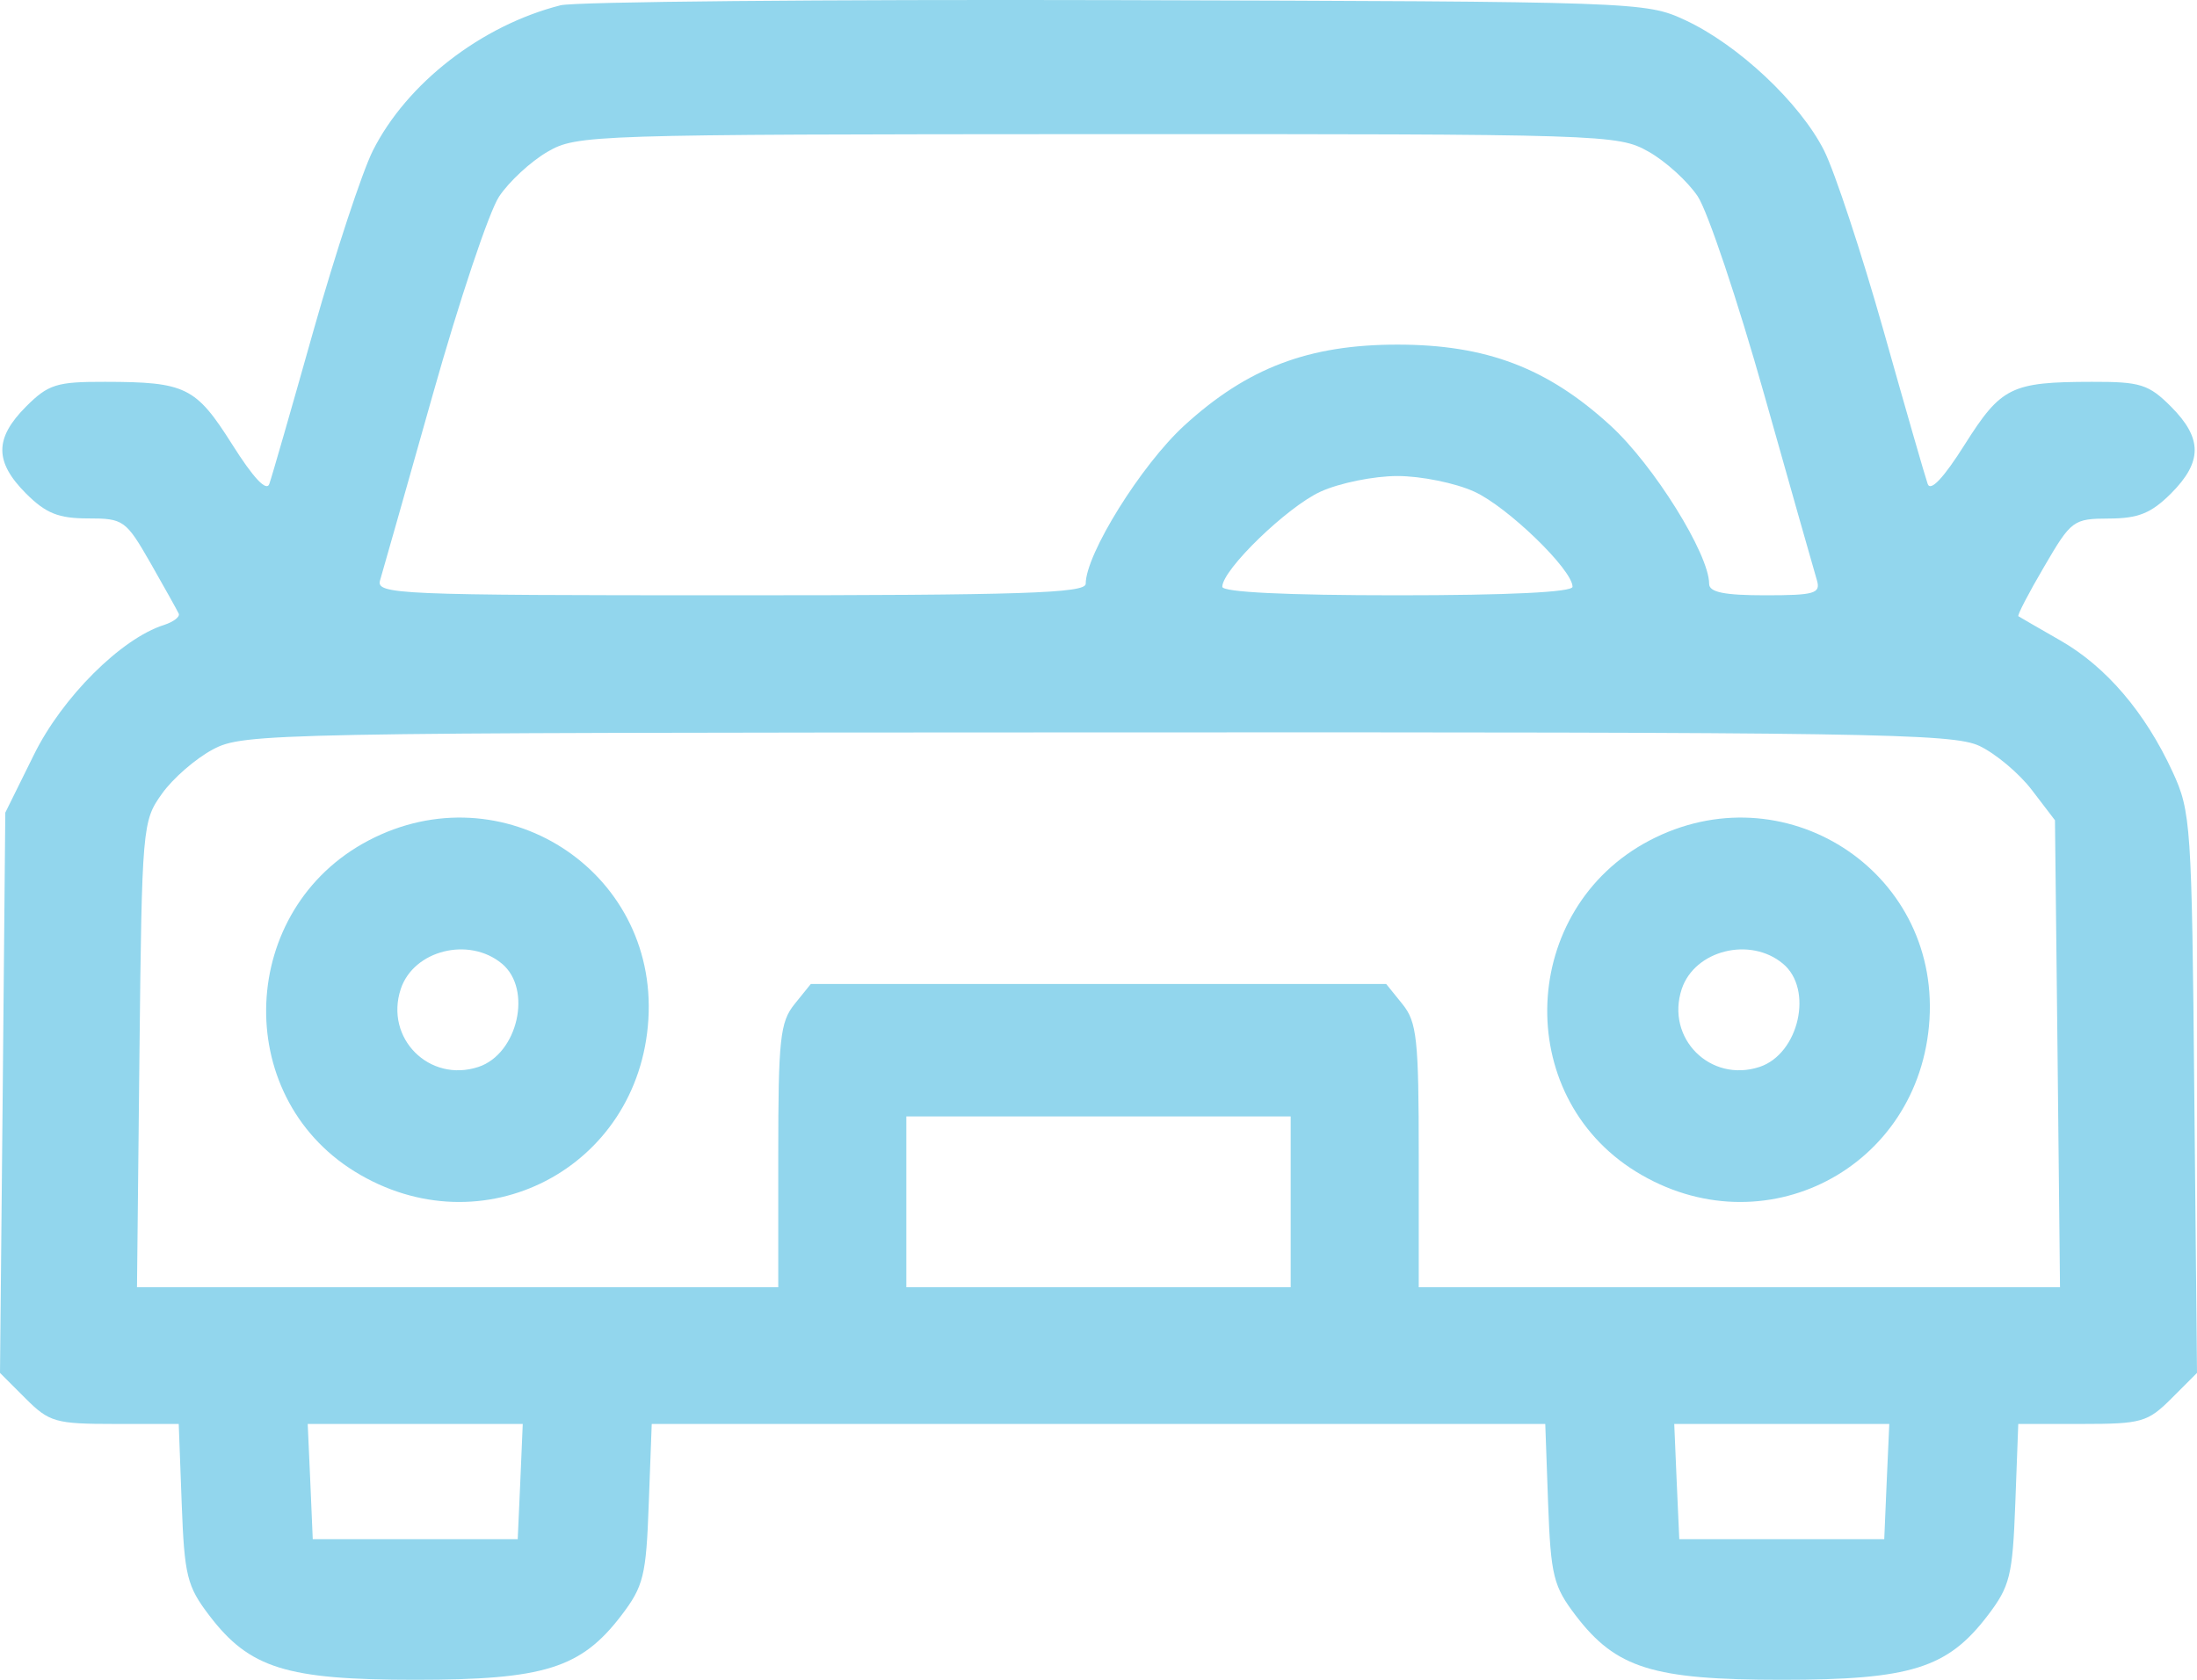 <svg width="17" height="13" viewBox="0 0 17 13" fill="none" xmlns="http://www.w3.org/2000/svg">
<path fill-rule="evenodd" clip-rule="evenodd" d="M4.337 0.041C3.724 0.197 3.148 0.644 2.885 1.166C2.802 1.332 2.596 1.957 2.426 2.557C2.257 3.157 2.103 3.692 2.084 3.745C2.062 3.807 1.961 3.7 1.797 3.44C1.515 2.994 1.438 2.956 0.813 2.955C0.438 2.954 0.374 2.974 0.201 3.147C-0.043 3.392 -0.043 3.574 0.201 3.819C0.355 3.973 0.453 4.012 0.68 4.012C0.956 4.012 0.974 4.025 1.165 4.358C1.274 4.549 1.372 4.725 1.383 4.749C1.394 4.774 1.342 4.813 1.268 4.837C0.937 4.942 0.48 5.398 0.262 5.842L0.041 6.289L0.021 8.457L0 10.625L0.197 10.822C0.381 11.006 0.428 11.02 0.889 11.02H1.383L1.406 11.636C1.427 12.196 1.447 12.276 1.62 12.503C1.931 12.911 2.215 13 3.213 13C4.211 13 4.495 12.911 4.807 12.503C4.98 12.276 5 12.196 5.02 11.636L5.043 11.02H8.5H11.957L11.979 11.636C12 12.196 12.02 12.276 12.193 12.503C12.505 12.911 12.789 13 13.787 13C14.785 13 15.069 12.911 15.38 12.503C15.553 12.276 15.573 12.196 15.594 11.636L15.617 11.02H16.111C16.572 11.02 16.619 11.006 16.803 10.822L17 10.625L16.979 8.459C16.96 6.381 16.953 6.28 16.811 5.973C16.599 5.513 16.297 5.16 15.945 4.958C15.775 4.861 15.629 4.776 15.618 4.769C15.608 4.762 15.697 4.59 15.817 4.386C16.027 4.026 16.042 4.014 16.32 4.013C16.547 4.012 16.645 3.972 16.799 3.819C17.043 3.574 17.043 3.392 16.799 3.147C16.626 2.974 16.562 2.954 16.187 2.955C15.562 2.956 15.485 2.994 15.203 3.44C15.039 3.7 14.938 3.807 14.916 3.745C14.897 3.692 14.743 3.157 14.574 2.557C14.404 1.957 14.198 1.332 14.115 1.166C13.928 0.795 13.448 0.345 13.038 0.155C12.733 0.014 12.68 0.012 8.632 0.001C6.379 -0.005 4.446 0.013 4.337 0.041ZM12.755 1.173C12.887 1.247 13.059 1.403 13.137 1.52C13.214 1.636 13.446 2.326 13.651 3.053C13.856 3.78 14.04 4.427 14.059 4.491C14.089 4.593 14.041 4.607 13.659 4.607C13.34 4.607 13.225 4.583 13.225 4.518C13.225 4.288 12.795 3.598 12.461 3.293C11.974 2.847 11.5 2.667 10.813 2.667C10.126 2.667 9.652 2.847 9.164 3.293C8.831 3.598 8.401 4.288 8.401 4.518C8.401 4.591 7.906 4.607 5.654 4.607C3.069 4.607 2.909 4.6 2.941 4.491C2.96 4.427 3.144 3.78 3.349 3.053C3.554 2.326 3.785 1.636 3.862 1.521C3.939 1.405 4.107 1.25 4.236 1.175C4.464 1.043 4.559 1.04 8.491 1.038C12.427 1.037 12.518 1.04 12.755 1.173ZM11.408 3.805C11.665 3.922 12.168 4.409 12.168 4.541C12.168 4.583 11.669 4.607 10.813 4.607C9.956 4.607 9.458 4.583 9.458 4.541C9.458 4.409 9.961 3.922 10.218 3.805C10.364 3.738 10.631 3.684 10.813 3.684C10.995 3.684 11.262 3.738 11.408 3.805ZM15.317 5.773C15.443 5.833 15.626 5.987 15.723 6.115L15.901 6.348L15.921 8.155L15.94 9.962H13.459H10.978V8.944C10.978 8.041 10.964 7.91 10.852 7.771L10.726 7.615H8.5H6.274L6.148 7.771C6.036 7.91 6.022 8.041 6.022 8.944V9.962H3.541H1.06L1.079 8.16C1.098 6.395 1.102 6.354 1.253 6.143C1.337 6.024 1.516 5.869 1.649 5.799C1.884 5.674 2.092 5.67 8.49 5.668C14.474 5.665 15.11 5.675 15.317 5.773ZM2.851 6.505C1.845 7.033 1.785 8.472 2.744 9.066C3.729 9.675 4.946 9.044 5.017 7.889C5.088 6.731 3.884 5.962 2.851 6.505ZM12.763 6.505C11.758 7.033 11.698 8.472 12.657 9.066C13.641 9.675 14.859 9.044 14.93 7.889C15.001 6.731 13.797 5.962 12.763 6.505ZM3.884 7.458C4.121 7.655 4.007 8.156 3.702 8.257C3.322 8.382 2.975 8.035 3.101 7.654C3.2 7.354 3.629 7.246 3.884 7.458ZM13.796 7.458C14.034 7.655 13.92 8.156 13.615 8.257C13.234 8.382 12.887 8.035 13.013 7.654C13.113 7.354 13.542 7.246 13.796 7.458ZM9.987 9.301V9.962H8.5H7.013V9.301V8.64H8.5H9.987V9.301ZM4.026 11.466L4.006 11.912H3.213H2.42L2.401 11.466L2.381 11.02H3.213H4.045L4.026 11.466ZM14.599 11.466L14.58 11.912H13.787H12.994L12.974 11.466L12.955 11.02H13.787H14.619L14.599 11.466Z" fill="#92D6ED"/>
</svg>
